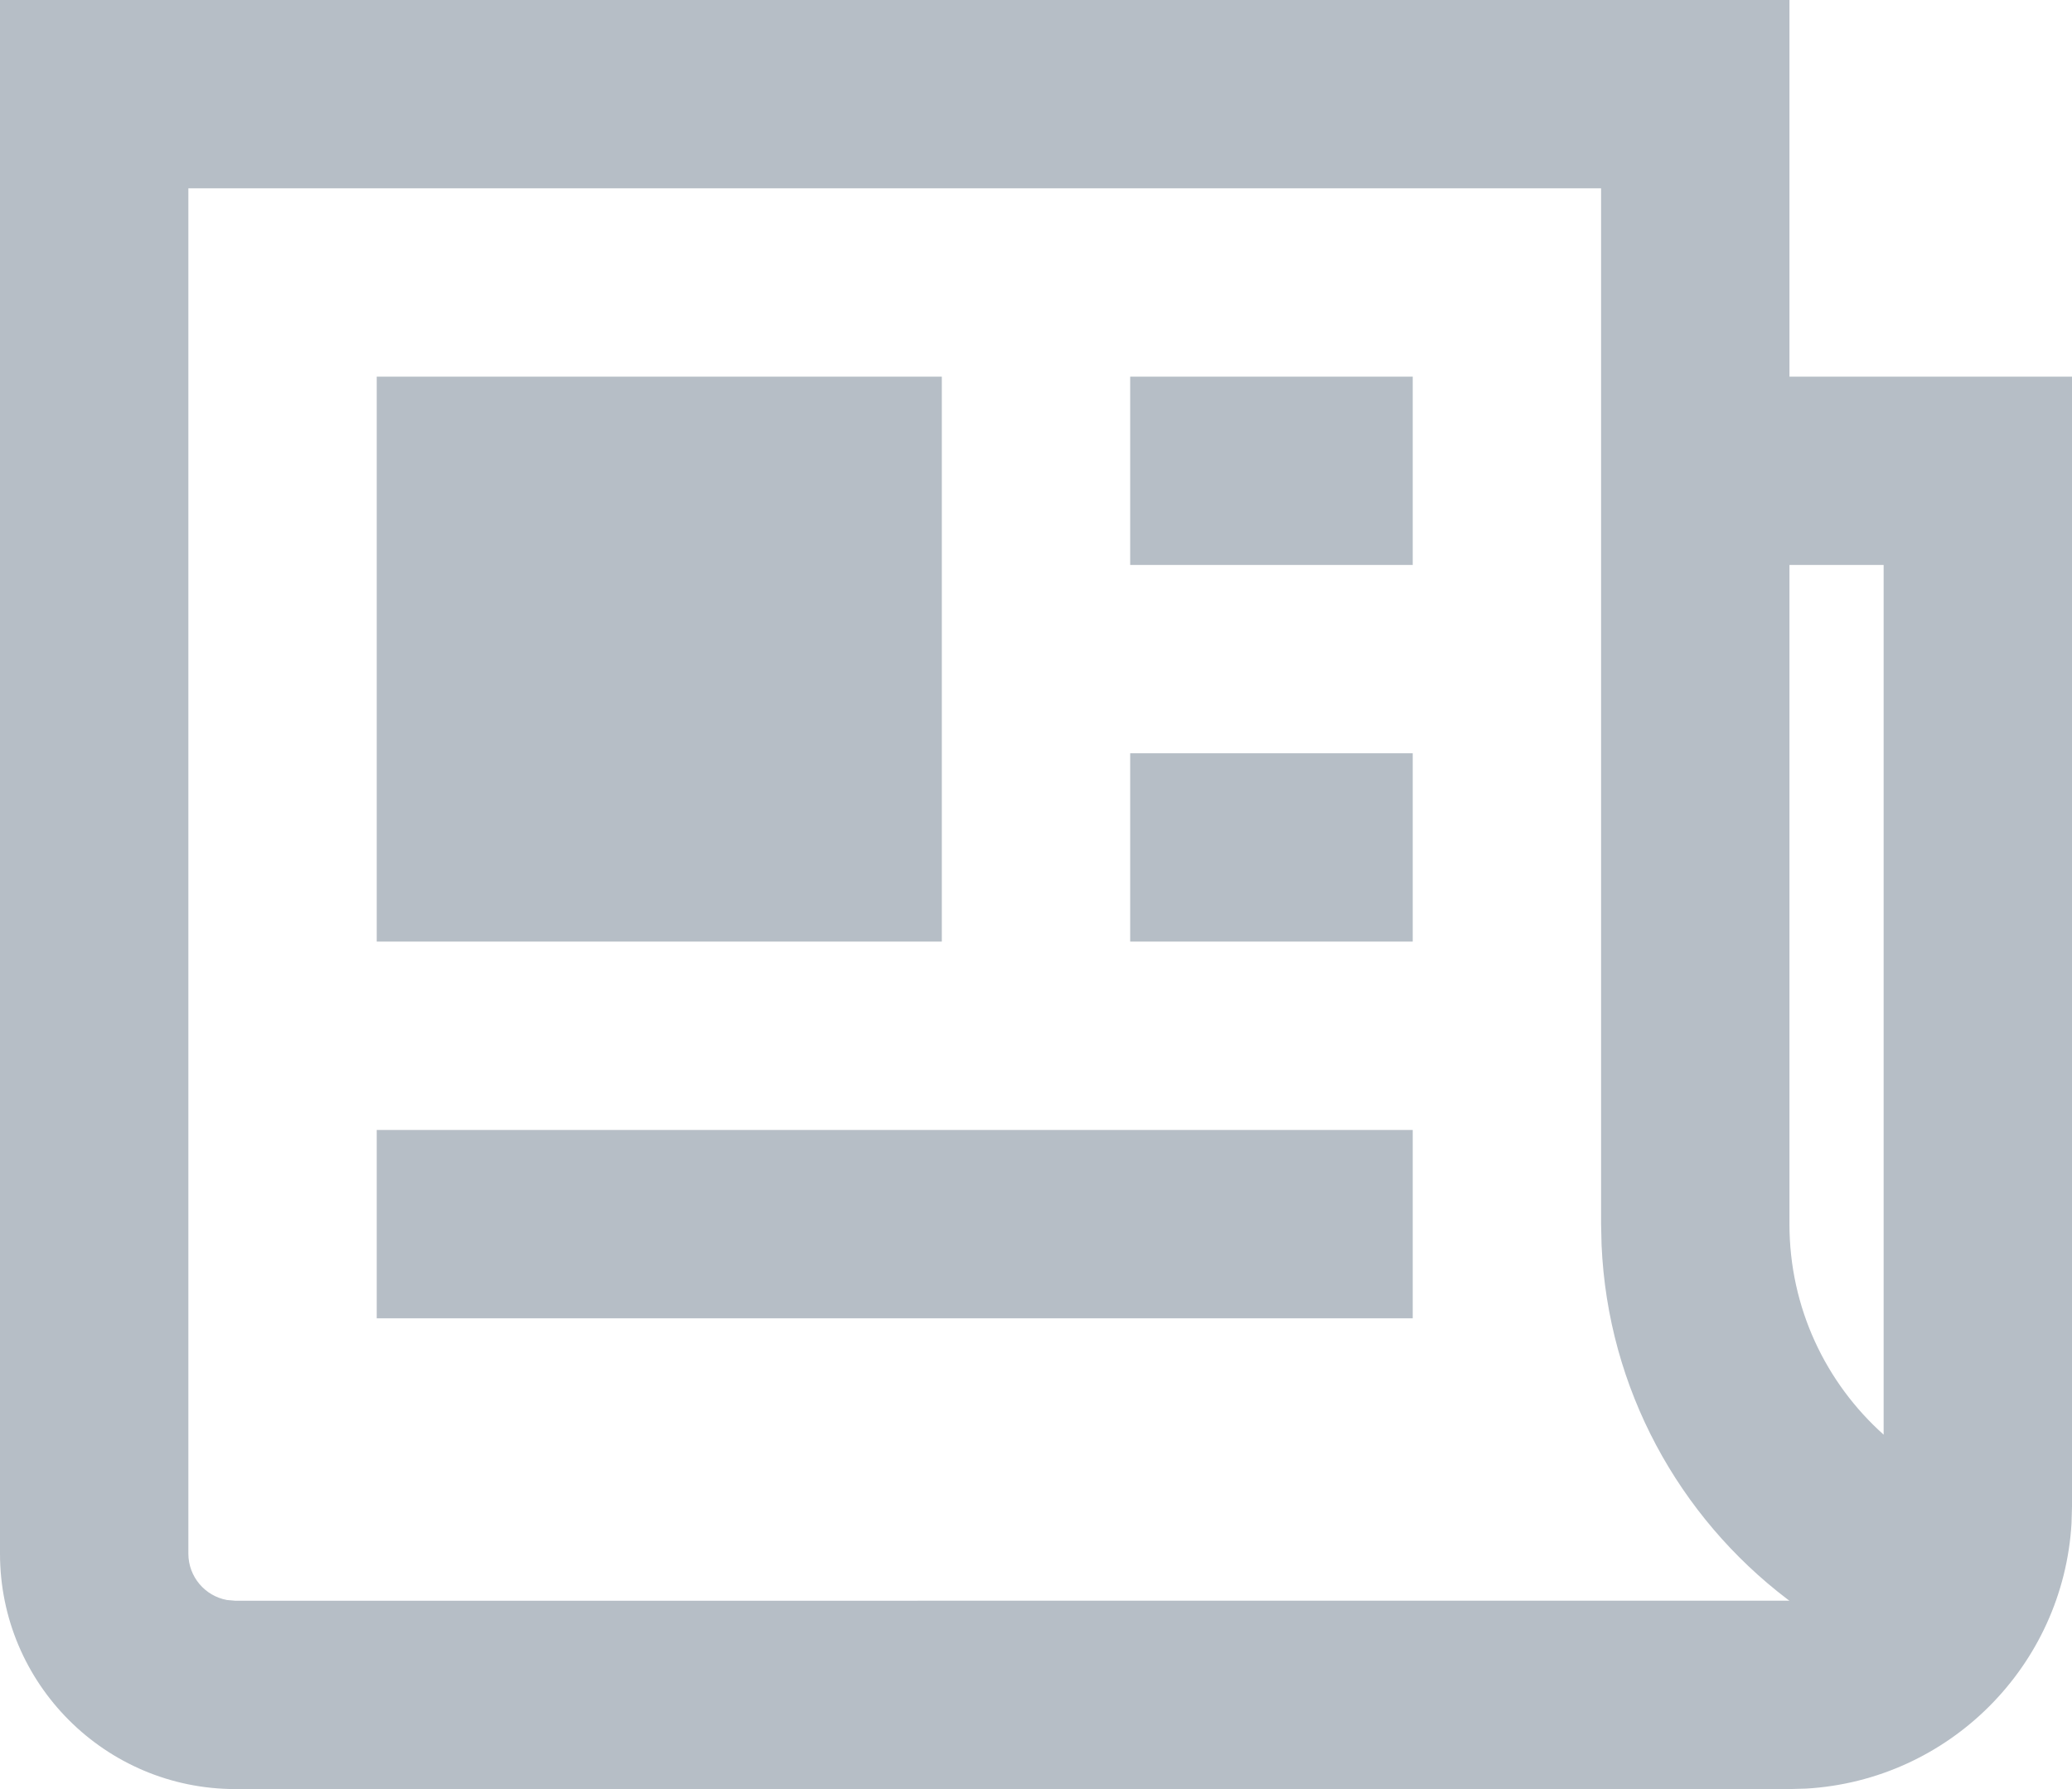 <svg preserveAspectRatio="none" width="100%" height="100%" overflow="visible" style="display: block;" viewBox="0 0 22 19" fill="none" xmlns="http://www.w3.org/2000/svg">
<path id="IconShape" d="M19 0V4H22V16L21.995 16.176C21.907 17.693 20.693 18.907 19.176 18.995L19 19H2.5C1.119 19 0 17.881 0 16.5V0H19ZM17 2H2V16.5C2 16.745 2.177 16.95 2.41 16.992L2.5 17L18.999 16.999L18.977 16.983C17.828 16.109 17.071 14.751 17.005 13.22L17 13V2ZM20 6H19V13C19 13.889 19.386 14.687 20 15.236L20 6ZM15 12V14H4V12H15ZM15 8V10H12V8H15ZM10 4V10H4V4H10ZM15 4V6H12V4H15Z" fill="#B6BEC6"/>
</svg>
